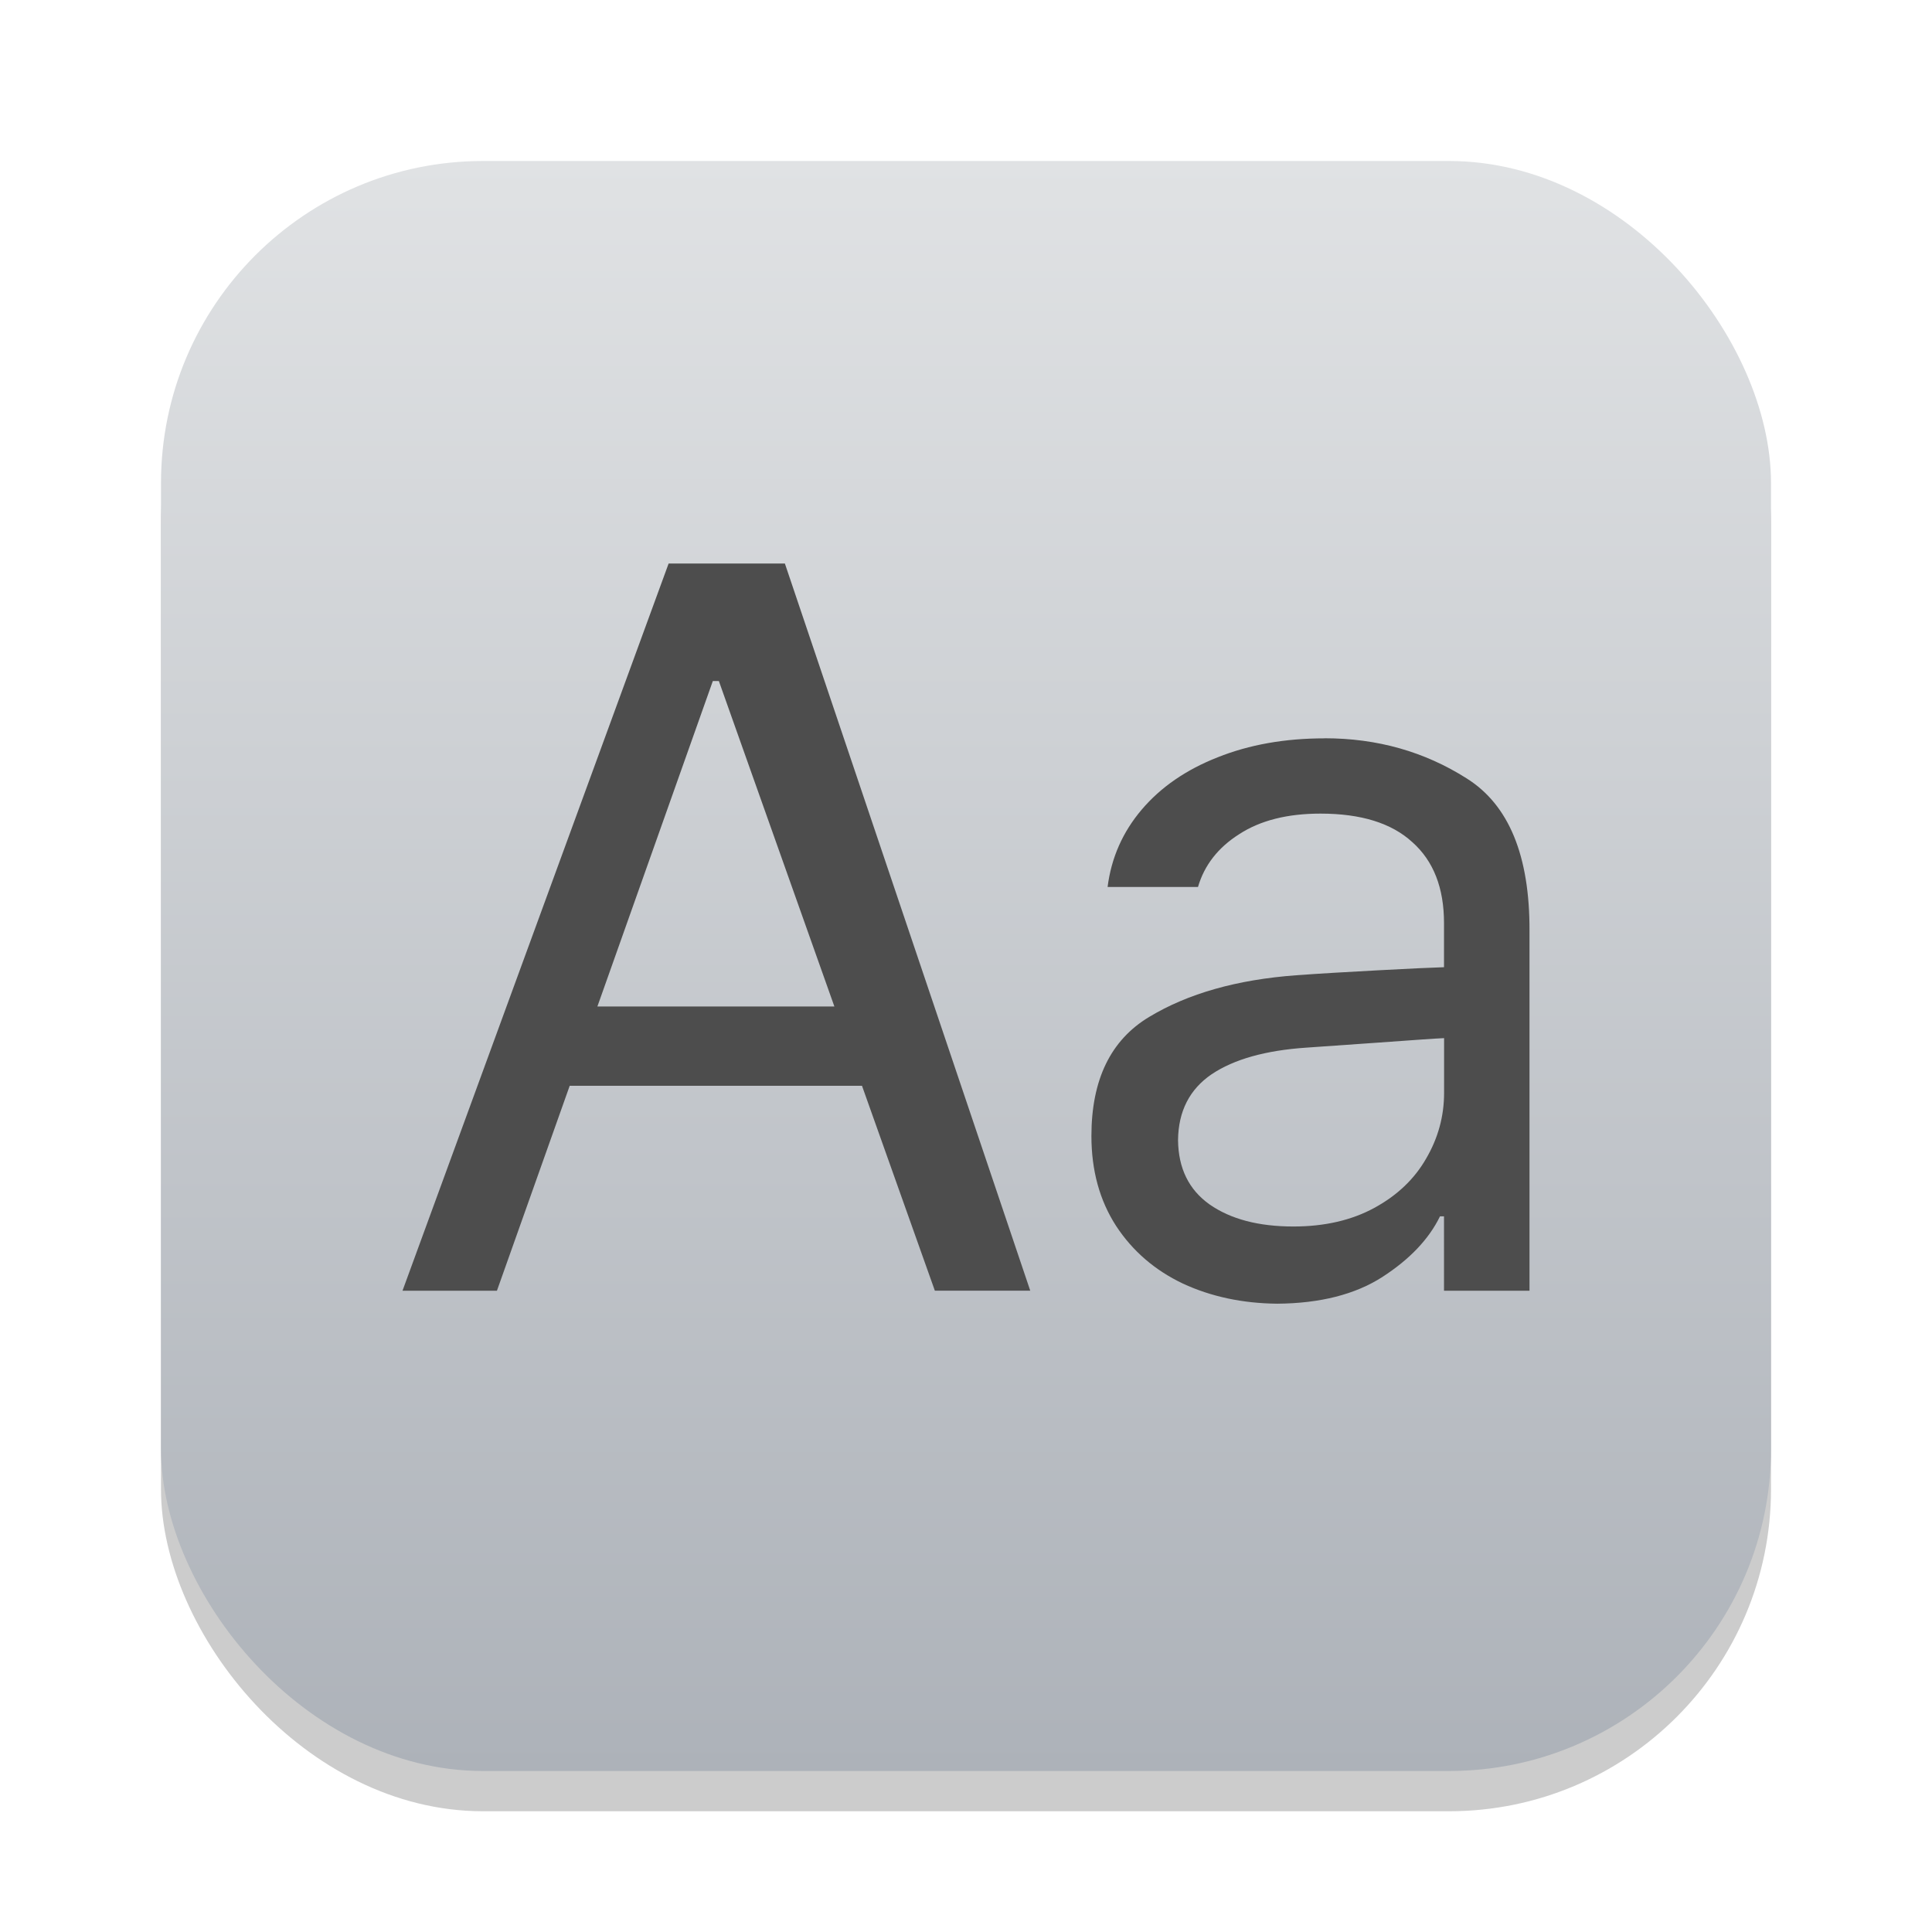 <?xml version="1.0" encoding="UTF-8" standalone="no"?>
<!-- Created with Inkscape (http://www.inkscape.org/) -->

<svg
   width="24"
   height="24"
   viewBox="0 0 24 24"
   version="1.1"
   id="svg1"
   inkscape:version="1.4.2 (ebf0e940d0, 2025-05-08)"
   sodipodi:docname="preferences-desktop-font.svg"
   xmlns:inkscape="http://www.inkscape.org/namespaces/inkscape"
   xmlns:sodipodi="http://sodipodi.sourceforge.net/DTD/sodipodi-0.dtd"
   xmlns:xlink="http://www.w3.org/1999/xlink"
   xmlns="http://www.w3.org/2000/svg"
   xmlns:svg="http://www.w3.org/2000/svg">
  <sodipodi:namedview
     id="namedview1"
     pagecolor="#ffffff"
     bordercolor="#000000"
     borderopacity="0.25"
     inkscape:showpageshadow="2"
     inkscape:pageopacity="0.0"
     inkscape:pagecheckerboard="0"
     inkscape:deskcolor="#d1d1d1"
     inkscape:document-units="px"
     inkscape:zoom="33.125"
     inkscape:cx="12"
     inkscape:cy="12"
     inkscape:window-width="1920"
     inkscape:window-height="1010"
     inkscape:window-x="0"
     inkscape:window-y="0"
     inkscape:window-maximized="1"
     inkscape:current-layer="svg1" />
  <defs
     id="defs1">
    <linearGradient
       inkscape:collect="always"
       xlink:href="#linearGradient1144"
       id="linearGradient4"
       x1="16"
       y1="30"
       x2="16"
       y2="2"
       gradientUnits="userSpaceOnUse"
       gradientTransform="matrix(0.714,0,0,0.714,0.571,0.571)" />
    <linearGradient
       inkscape:collect="always"
       id="linearGradient1144">
      <stop
         style="stop-color:#adb2b9;stop-opacity:1;"
         offset="0"
         id="stop1140" />
      <stop
         style="stop-color:#e0e2e4;stop-opacity:1;"
         offset="1"
         id="stop1142" />
    </linearGradient>
  </defs>
  <rect
     style="opacity:0.2;fill:#000000;stroke-width:1.75"
     id="rect1"
     width="20"
     height="20"
     x="2"
     y="2.5"
     ry="4"
     rx="4" />
  <rect
     style="fill:url(#linearGradient4);stroke-width:0.714"
     id="rect2"
     width="20"
     height="20"
     x="2"
     y="2"
     ry="4"
     rx="4" />
  <path
     d="M 8.306,7 5,16.034 H 6.173 L 7.077,13.488 H 10.708 l 0.905,2.545 h 1.185 L 9.75,7 Z m 0.549,1.46 h 0.075 L 10.365,12.503 H 7.421 Z m 7.599,0.712 c -0.491,0 -0.934,0.078 -1.329,0.236 -0.391,0.154 -0.705,0.37 -0.942,0.649 -0.237,0.279 -0.378,0.599 -0.424,0.961 h 1.123 c 0.079,-0.27 0.249,-0.489 0.511,-0.655 0.262,-0.171 0.599,-0.256 1.011,-0.256 0.503,0 0.883,0.118 1.141,0.355 0.262,0.233 0.393,0.568 0.393,1.004 v 0.549 c -0.146,0.004 -0.416,0.017 -0.811,0.038 -0.395,0.021 -0.737,0.041 -1.024,0.062 -0.736,0.054 -1.346,0.227 -1.828,0.518 -0.478,0.287 -0.717,0.78 -0.717,1.479 0,0.428 0.102,0.8 0.306,1.116 0.204,0.312 0.481,0.551 0.83,0.717 0.349,0.162 0.741,0.246 1.173,0.25 0.532,-0.004 0.967,-0.115 1.304,-0.331 0.341,-0.22 0.58,-0.472 0.717,-0.754 h 0.05 V 16.034 H 19 V 11.567 C 19.004,10.631 18.744,9.999 18.22,9.67 17.696,9.337 17.108,9.171 16.455,9.171 Z m 1.485,3.724 v 0.68 c 0,0.291 -0.075,0.564 -0.224,0.818 -0.146,0.254 -0.36,0.457 -0.643,0.611 -0.283,0.154 -0.618,0.231 -1.004,0.231 -0.433,0 -0.78,-0.091 -1.042,-0.274 -0.258,-0.183 -0.388,-0.449 -0.392,-0.799 0.004,-0.358 0.143,-0.631 0.417,-0.818 0.279,-0.187 0.672,-0.297 1.18,-0.331 l 0.885,-0.062 c 0.453,-0.033 0.728,-0.052 0.824,-0.056 z"
     style="font-size:8.21px;line-height:1.25;font-family:Pretendard;-inkscape-font-specification:Pretendard;fill:#4d4d4d;stroke-width:0.319"
     id="path1940"
     sodipodi:nodetypes="ccccccccccccccscscccscscsccsccccccccccsssscsscccccs" />
</svg>
